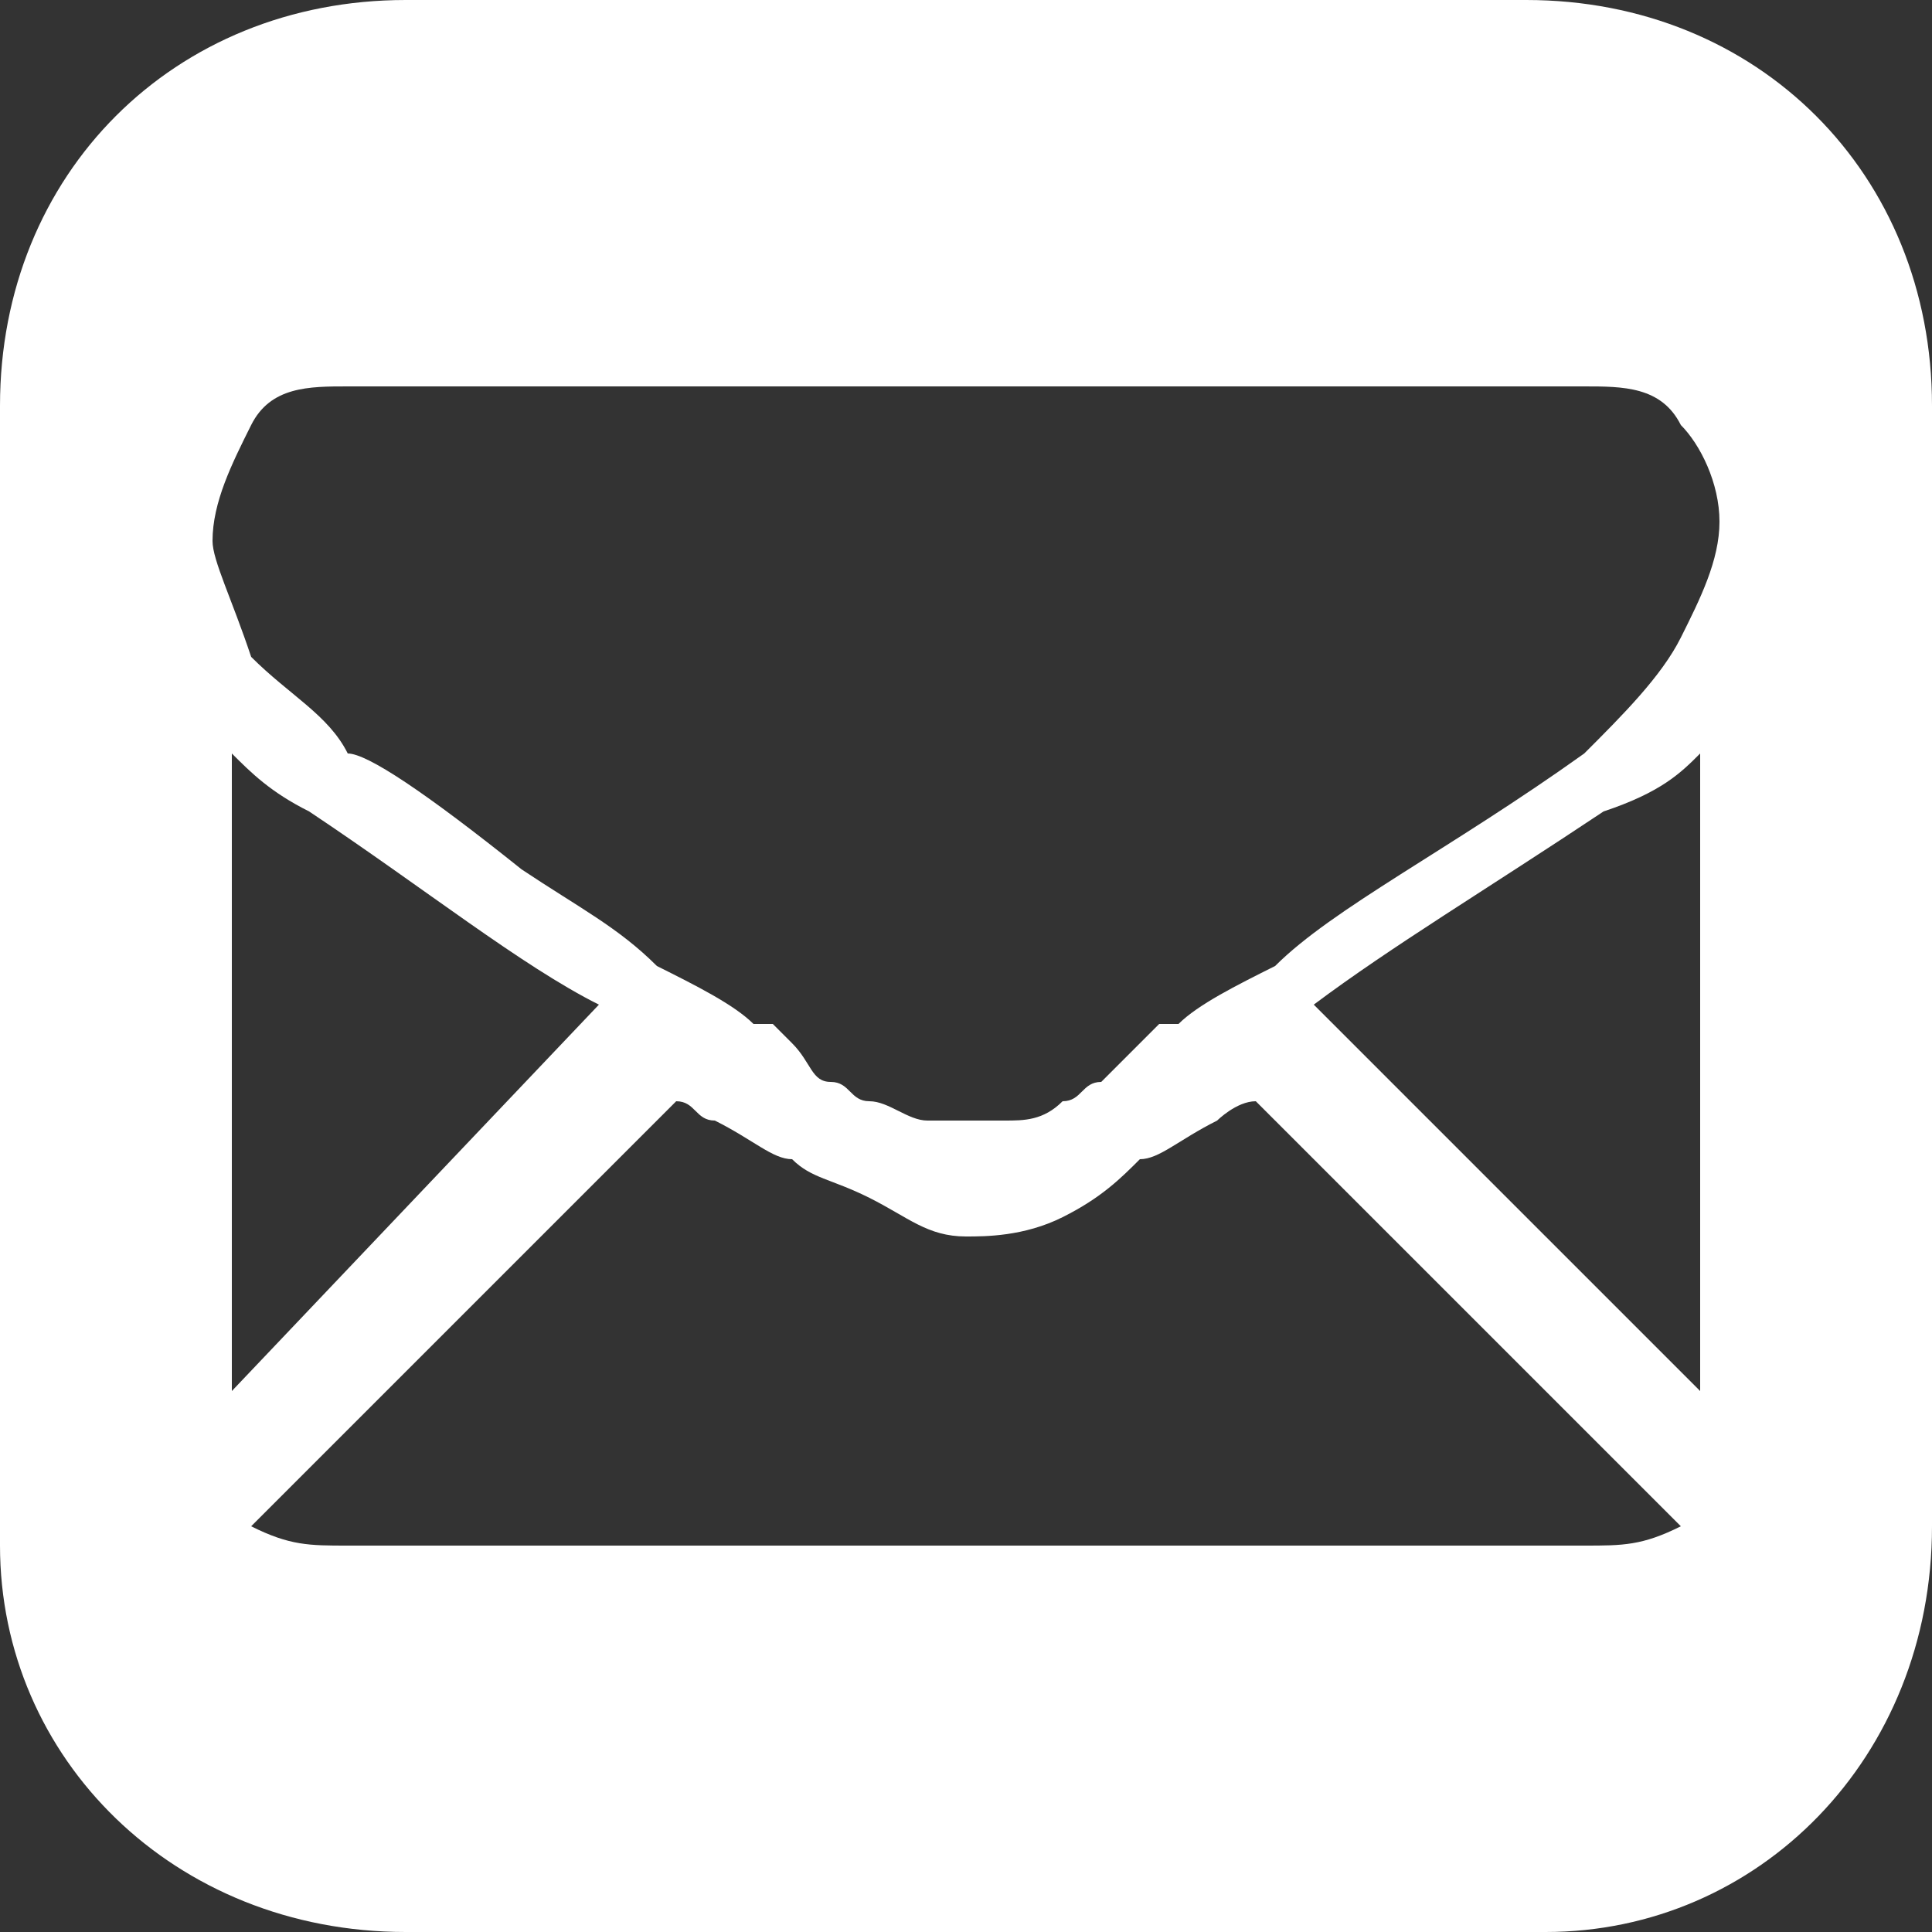 <?xml version="1.0" encoding="utf-8"?>
<!-- Generator: Adobe Illustrator 26.0.1, SVG Export Plug-In . SVG Version: 6.00 Build 0)  -->
<svg version="1.1" id="Capa_1" xmlns="http://www.w3.org/2000/svg" xmlns:xlink="http://www.w3.org/1999/xlink" x="0px" y="0px"
	 viewBox="0 0 10 10" style="enable-background:new 0 0 10 10;" xml:space="preserve">
<rect x="0" y="0" width="10" height="10" fill="#333333" stroke="none"/>
<style type="text/css">
	.st0{fill:#FFFFFF;}
</style>
<path class="st0" d="M7.9,0H2.1C0.9,0,0,0.9,0,2.1v5.9C0,9.1,0.9,10,2.1,10h5.9C9.1,10,10,9.1,10,7.9V2.1C10,0.9,9.1,0,7.9,0z
	 M8.2,8H1.8C1.6,8,1.5,8,1.3,7.9l2.2-2.2c0.1,0,0.1,0.1,0.2,0.1C3.9,5.9,4,6,4.1,6c0.1,0.1,0.2,0.1,0.4,0.2C4.7,6.3,4.8,6.4,5,6.4h0
	h0c0.1,0,0.3,0,0.5-0.1C5.7,6.2,5.8,6.1,5.9,6C6,6,6.1,5.9,6.3,5.8c0,0,0.1-0.1,0.2-0.1l2.2,2.2C8.5,8,8.4,8,8.2,8z M1.2,7.2V3.9
	C1.3,4,1.4,4.1,1.6,4.2c0.6,0.4,1.1,0.8,1.5,1L1.2,7.2z M8.8,7.2l-2-2c0.4-0.3,0.9-0.6,1.5-1C8.6,4.1,8.7,4,8.8,3.9V7.2z M8.7,3.3
	C8.6,3.5,8.4,3.7,8.2,3.9C7.5,4.4,6.9,4.7,6.6,5C6.4,5.1,6.2,5.2,6.1,5.3c0,0,0,0-0.1,0c0,0-0.1,0.1-0.1,0.1
	C5.8,5.5,5.8,5.5,5.7,5.6c-0.1,0-0.1,0.1-0.2,0.1C5.4,5.8,5.3,5.8,5.2,5.8c-0.1,0-0.2,0-0.2,0h0h0c-0.1,0-0.1,0-0.2,0
	c-0.1,0-0.2-0.1-0.3-0.1C4.4,5.7,4.4,5.6,4.3,5.6c-0.1,0-0.1-0.1-0.2-0.2c0,0-0.1-0.1-0.1-0.1c0,0-0.1,0-0.1,0
	C3.8,5.2,3.6,5.1,3.4,5C3.2,4.8,3,4.7,2.7,4.5C2.2,4.1,1.9,3.9,1.8,3.9C1.7,3.7,1.5,3.6,1.3,3.4C1.2,3.1,1.1,2.9,1.1,2.8
	c0-0.2,0.1-0.4,0.2-0.6C1.4,2,1.6,2,1.8,2h6.4C8.4,2,8.6,2,8.7,2.2c0.1,0.1,0.2,0.3,0.2,0.5C8.9,2.9,8.8,3.1,8.7,3.3z"/>
</svg>
